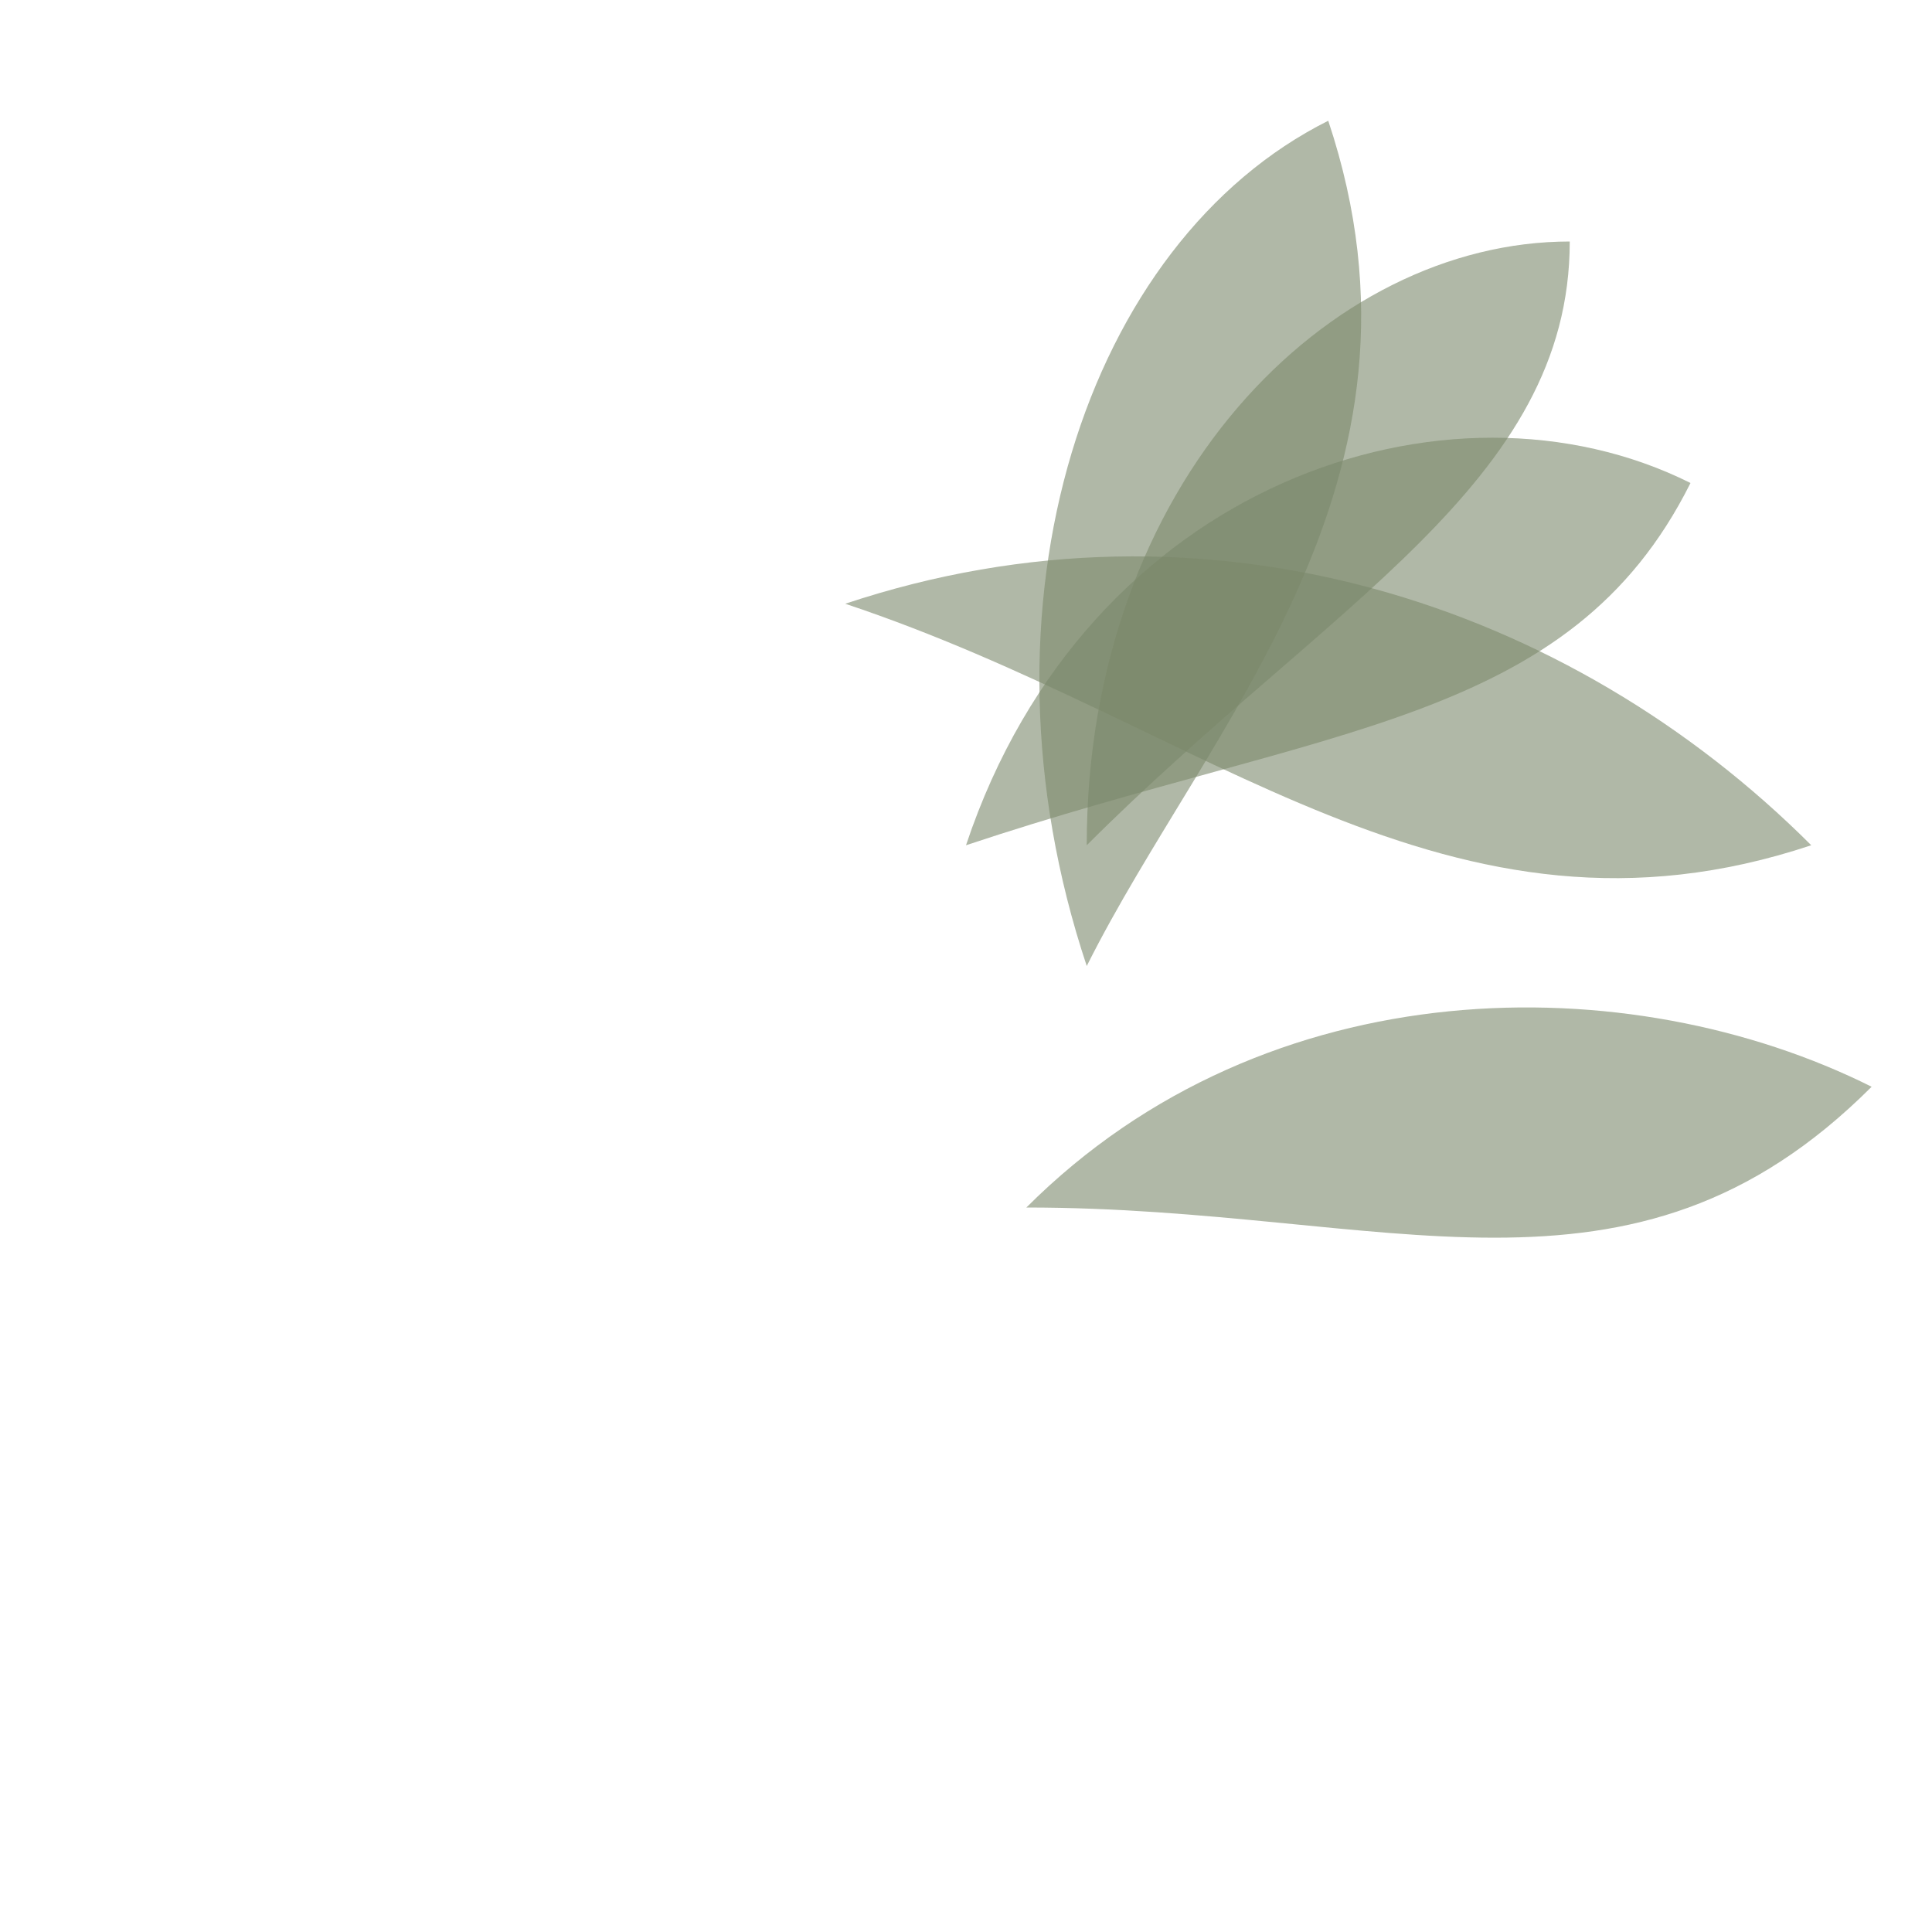 <svg width="160" height="160" viewBox="0 0 160 160" fill="none" xmlns="http://www.w3.org/2000/svg">
  <path d="M160 80C160 35.817 124.183 0 80 0C35.817 0 0 35.817 0 80C0 124.183 35.817 160 80 160C124.183 160 160 124.183 160 80Z" fill="none"/>
  <g opacity="0.8">
    <path d="M150 70C130 50 100 40 70 50C100 60 120 80 150 70Z" fill="#5a6b46" opacity="0.6"/>
    <path d="M155 90C135 80 105 80 85 100C115 100 135 110 155 90Z" fill="#5a6b46" opacity="0.6"/>
    <path d="M140 40C120 30 90 40 80 70C110 60 130 60 140 40Z" fill="#5a6b46" opacity="0.6"/>
    <path d="M130 20C110 20 90 40 90 70C110 50 130 40 130 20Z" fill="#5a6b46" opacity="0.6"/>
    <path d="M110 10C90 20 80 50 90 80C100 60 120 40 110 10Z" fill="#5a6b46" opacity="0.6"/>
  </g>
</svg> 